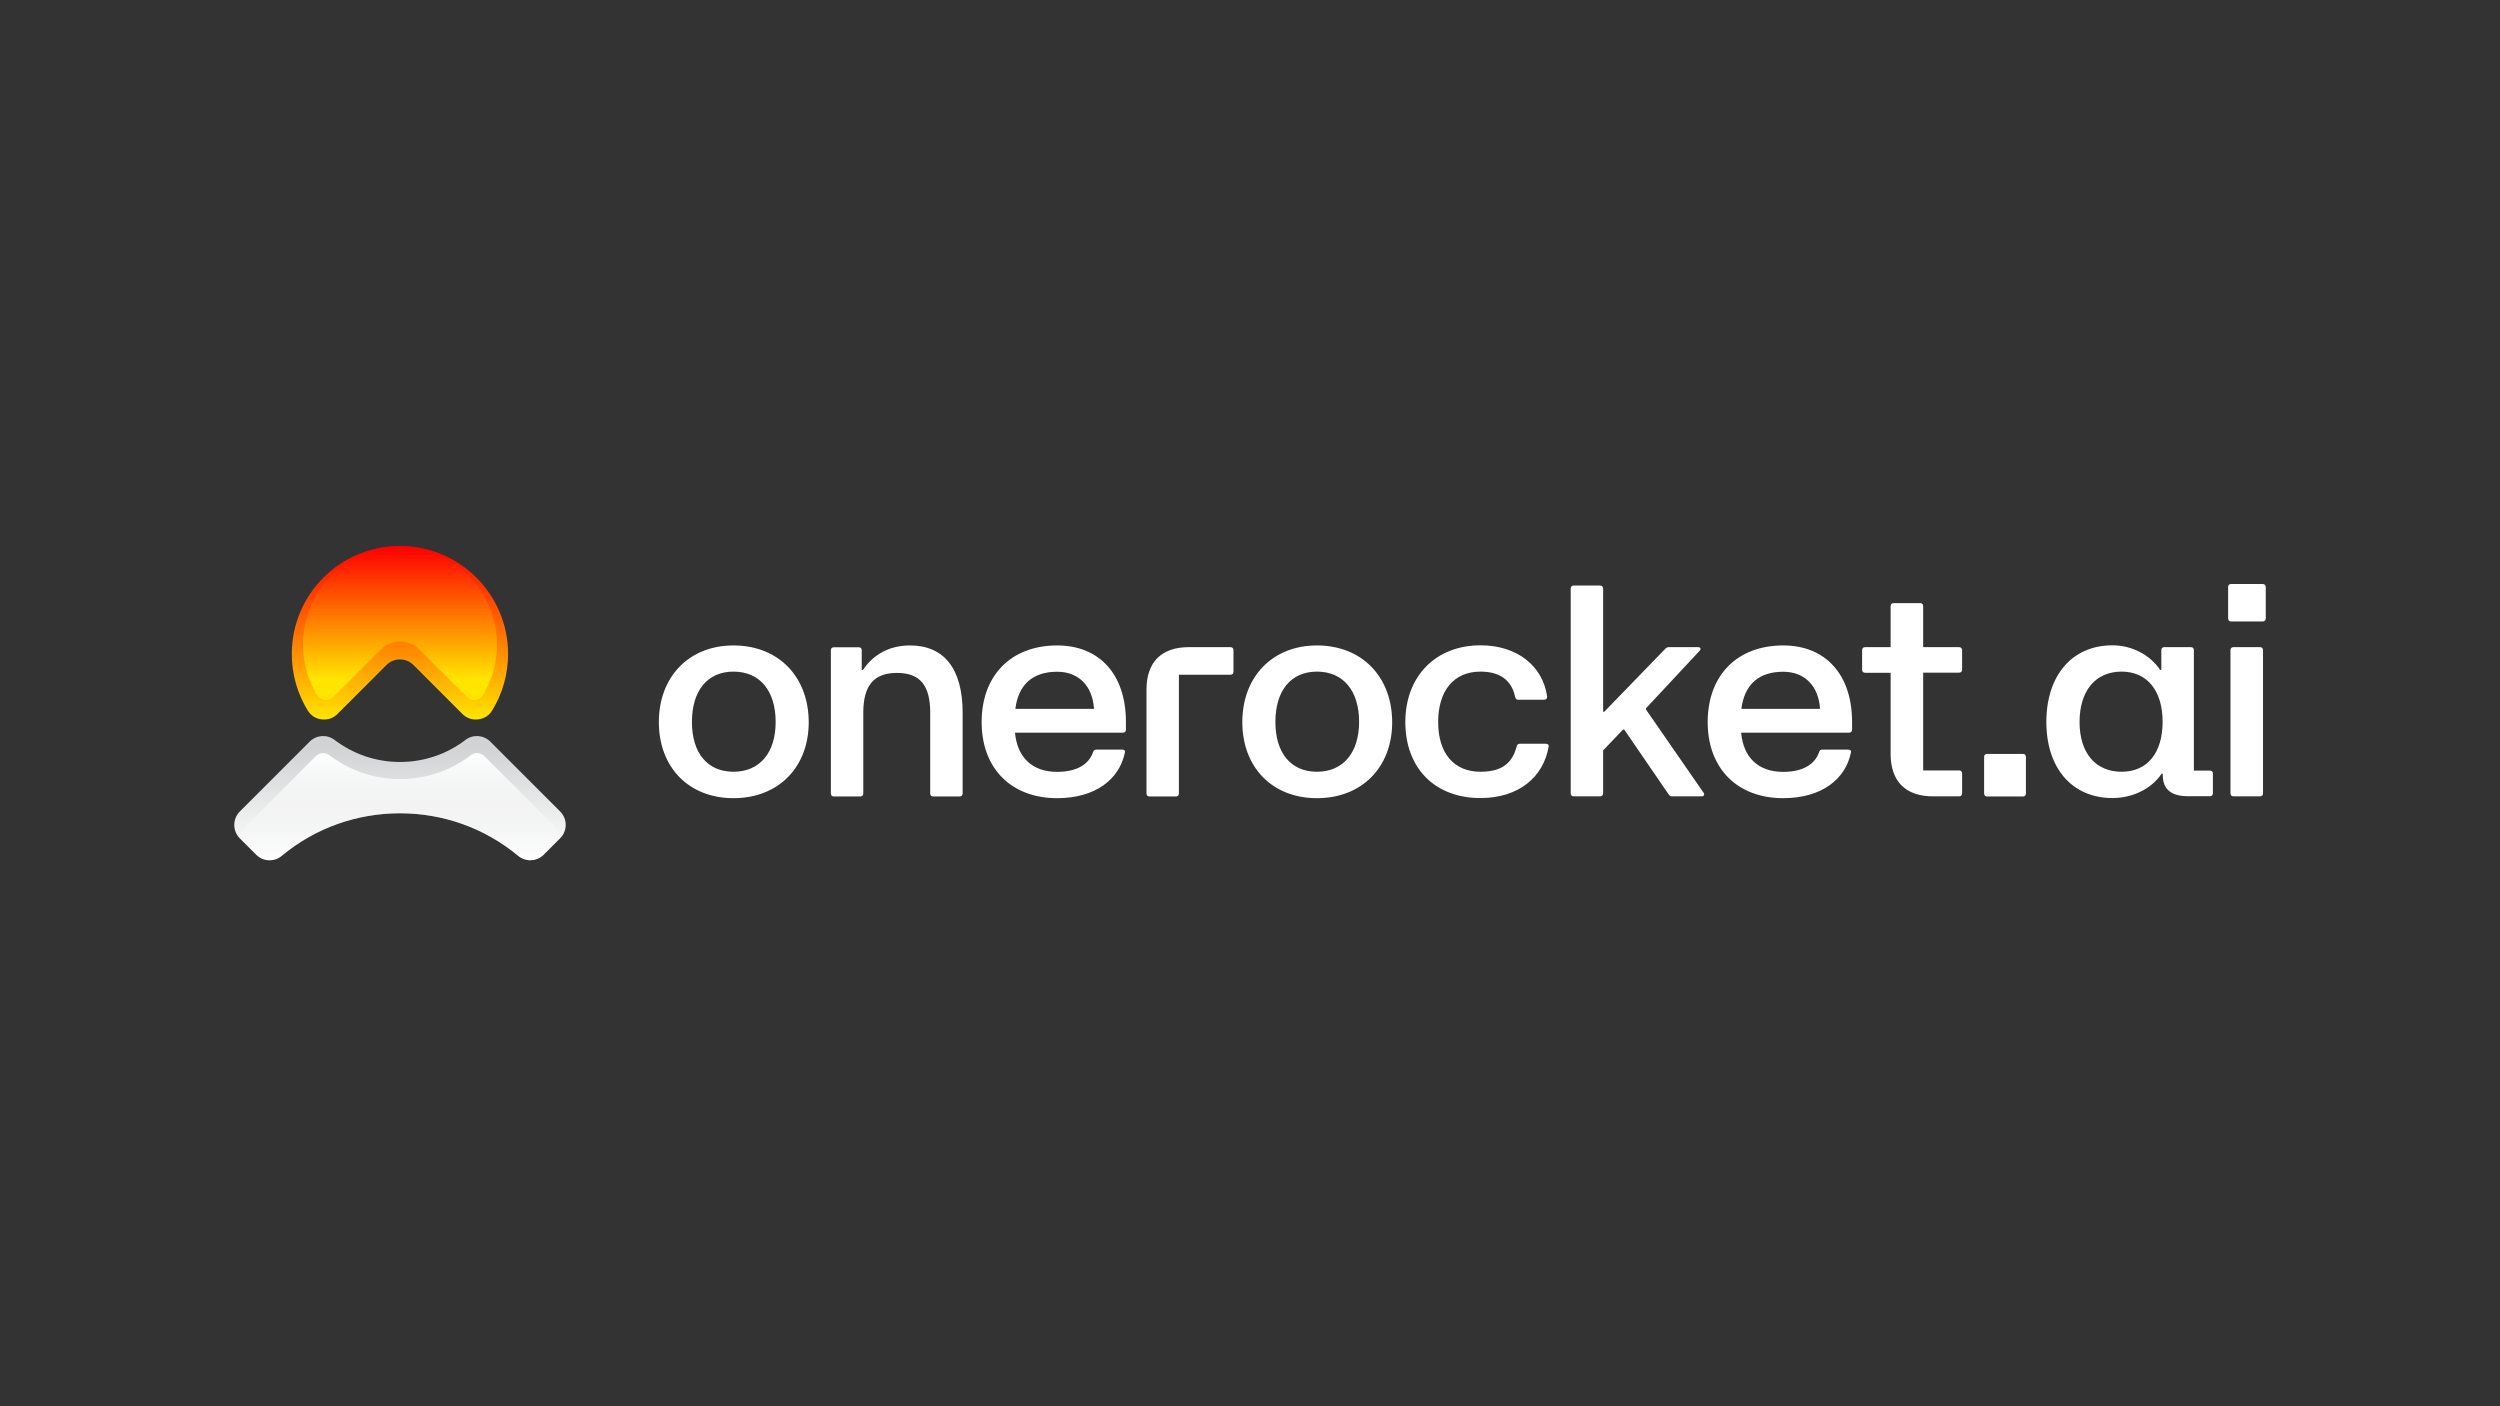 <?xml version="1.0" encoding="utf-8"?>
<!-- Generator: Adobe Illustrator 28.2.0, SVG Export Plug-In . SVG Version: 6.00 Build 0)  -->
<svg version="1.1" xmlns="http://www.w3.org/2000/svg" xmlns:xlink="http://www.w3.org/1999/xlink" x="0px" y="0px"
	 viewBox="0 0 1920 1080" style="enable-background:new 0 0 1920 1080;" xml:space="preserve">
<rect x="0" y="0" width="1920" height="1080" fill="#333333" stroke="none"/>
<style type="text/css">
	.st0{fill-rule:evenodd;clip-rule:evenodd;fill:url(#SVGID_1_);}
	.st1{fill-rule:evenodd;clip-rule:evenodd;fill:url(#SVGID_00000042735964183582126560000012499915997145754765_);}
	.st2{fill:url(#SVGID_00000181088370182066300720000001776512270488820627_);}
	.st3{fill:url(#SVGID_00000180369125405428482260000009372994199991557286_);}
	.st4{fill:#FFFFFF;}
</style>
<g id="background">
</g>
<g id="brandmark">
	<g>
		<linearGradient id="SVGID_1_" gradientUnits="userSpaceOnUse" x1="307.223" y1="660.717" x2="307.223" y2="565.327">
			<stop  offset="0" style="stop-color:#FFFFFF"/>
			<stop  offset="0.9" style="stop-color:#D1D3D4"/>
		</linearGradient>
		<path class="st0" d="M430.2,623.2l-53.6-53.6c-5.2-5.2-13.3-5.8-19.2-1.3c-13.9,10.6-31.3,16.9-50.2,16.9
			c-18.9,0-36.2-6.3-50.2-16.9c-5.9-4.5-14-3.9-19.2,1.3l-53.6,53.6c-5.7,5.7-5.7,15,0,20.7l12.5,12.5c5.4,5.4,13.9,5.8,19.7,0.9
			c52.5-43.6,129-43.6,181.5,0c5.8,4.8,14.3,4.5,19.7-0.9l12.5-12.5C435.9,638.2,435.9,628.9,430.2,623.2z"/>
		
			<linearGradient id="SVGID_00000179611159110244105300000006312110523720476862_" gradientUnits="userSpaceOnUse" x1="307.221" y1="660.717" x2="307.221" y2="578.505">
			<stop  offset="0.1" style="stop-color:#FFFFFF;stop-opacity:0"/>
			<stop  offset="1" style="stop-color:#FFFFFF"/>
		</linearGradient>
		<path style="fill-rule:evenodd;clip-rule:evenodd;fill:url(#SVGID_00000179611159110244105300000006312110523720476862_);" d="
			M407.3,660.7c-1.9,0-3.7-0.6-5.1-1.9c-26.6-22.1-60.3-34.2-95-34.2s-68.4,12.2-95,34.2c-1.5,1.2-3.3,1.9-5.1,1.9
			c-2.1,0-4.2-0.8-5.7-2.4l-12.5-12.5c-1.5-1.5-2.3-3.5-2.3-5.7c0-2.2,0.8-4.2,2.3-5.7l53.6-53.6c1.5-1.5,3.6-2.4,5.7-2.4
			c1.8,0,3.4,0.6,4.9,1.7c15.7,11.9,34.4,18.2,54.2,18.2s38.5-6.3,54.2-18.2c1.4-1.1,3.1-1.7,4.9-1.7c2.1,0,4.1,0.8,5.7,2.4
			l53.6,53.6c1.5,1.5,2.3,3.5,2.3,5.7c0,2.2-0.8,4.2-2.3,5.7L413,658.4C411.5,659.9,409.5,660.7,407.3,660.7L407.3,660.7z"/>
		
			<linearGradient id="SVGID_00000005981992997817837480000006570974355963451829_" gradientUnits="userSpaceOnUse" x1="307.223" y1="552.527" x2="307.223" y2="419.283">
			<stop  offset="3.061965e-07" style="stop-color:#FFE500"/>
			<stop  offset="1" style="stop-color:#FF0000"/>
		</linearGradient>
		<path style="fill:url(#SVGID_00000005981992997817837480000006570974355963451829_);" d="M390.2,502.3c0,15.9-4.5,30.7-12.2,43.3
			c-2.4,4-6.2,6.3-10.8,6.9c-4.6,0.5-8.8-0.9-12.1-4.2l-37.6-37.6c-5.7-5.7-15-5.7-20.7,0l-37.6,37.6c-3.3,3.3-7.5,4.7-12.1,4.2
			c-4.6-0.5-8.3-2.9-10.8-6.9c-7.7-12.6-12.2-27.4-12.2-43.3c0-45.8,37.1-83,83-83S390.2,456.4,390.2,502.3z"/>
		
			<linearGradient id="SVGID_00000043451707517522687620000009553514405064176005_" gradientUnits="userSpaceOnUse" x1="307.223" y1="537.69" x2="307.223" y2="420.536">
			<stop  offset="0.137" style="stop-color:#FFE500"/>
			<stop  offset="1" style="stop-color:#FF0000"/>
		</linearGradient>
		<path style="fill:url(#SVGID_00000043451707517522687620000009553514405064176005_);" d="M364,537.7c-2.1,0-3.8-0.8-5.4-2.3
			l-36.7-36.7c-3.9-3.9-9.1-6.1-14.7-6.1c-5.5,0-10.7,2.2-14.6,6.1l-36.7,36.7c-1.5,1.5-3.3,2.3-5.4,2.3c-3.6-0.4-5.5-1.6-6.9-3.8
			c-7.2-11.7-10.9-25.1-10.9-38.9c0-41.1,33.4-74.5,74.5-74.5s74.5,33.4,74.5,74.5c0,13.8-3.8,27.2-10.9,38.9
			c-1.3,2.2-3.2,3.4-5.8,3.7L364,537.7z"/>
	</g>
</g>
<g id="wordmark">
	<path class="st4" d="M563.3,495.7c-33.9,0-57.3,23.8-57.3,58.9c0,34.8,23.1,58.4,57.3,58.4c34.4,0,57.8-23.6,57.8-58.4
		C621,519.5,597.7,495.7,563.3,495.7z M563.3,592.7c-20,0-31.9-14.4-31.9-38.2c0-24.1,11.9-38.7,31.9-38.7
		c20.2,0,32.4,14.6,32.4,38.7C595.7,578.3,583.3,592.7,563.3,592.7z M698.9,495.7c-15.5,0-28.1,6.7-36.2,18.9h-0.9v-15.3
		c0-1.3-0.9-2.2-2.2-2.2h-19.3c-1.3,0-2.2,0.9-2.2,2.2v110.1c0,1.4,0.9,2.3,2.2,2.3h20.4c1.4,0,2.3-0.9,2.3-2.3v-62
		c0-20.9,8.1-30.6,25.8-30.6c17.7,0,25.6,9.4,25.6,30.6v62c0,1.4,0.9,2.3,2.2,2.3h20.5c1.3,0,2.2-0.9,2.2-2.3v-62
		C739.3,513.4,724.9,495.7,698.9,495.7z M811.9,495.7c-35.3,0-58,22.9-58,58.9c0,35.5,22.7,58.4,58,58.4c29.4,0,48.1-14.6,52.1-35.5
		c0.2-1.1-0.7-1.8-2.2-1.8h-19.8c-1.3,0-2,0.5-2.5,1.8c-3.1,9.4-12.4,15.3-27.6,15.3c-19.3,0-30.6-11.2-32.4-30.1h82.9
		c1.4,0,2.3-0.9,2.3-2.3v-6.1C864.7,518.1,844.5,495.7,811.9,495.7z M779.8,544.4c2.3-18.6,13.3-28.5,32.1-28.5
		c16.4,0,27.2,10.8,28.3,28.5H779.8z M945,497h-31.9c-21.1,0-32.6,11.5-32.6,32.6v79.8c0,1.4,0.9,2.3,2.2,2.3h20.5
		c1.3,0,2.2-0.9,2.2-2.3v-91.2H945c1.4,0,2.3-0.9,2.3-2.3v-16.6C947.3,497.9,946.4,497,945,497z M1011.4,495.7
		c-33.9,0-57.3,23.8-57.3,58.9c0,34.8,23.1,58.4,57.3,58.4c34.4,0,57.8-23.6,57.8-58.4C1069.1,519.5,1045.7,495.7,1011.4,495.7z
		 M1011.4,592.7c-20,0-31.9-14.4-31.9-38.2c0-24.1,11.9-38.7,31.9-38.7c20.2,0,32.4,14.6,32.4,38.7
		C1043.7,578.3,1031.4,592.7,1011.4,592.7z M1187.1,571.2h-19.8c-1.3,0-2.2,0.7-2.5,2c-3.6,13.9-12.4,19.5-27.9,19.5
		c-20.2,0-32.4-14.1-32.4-38.2c0-23.8,11.9-38.7,32.4-38.7c14.6,0,23.8,6.1,26.7,19.3c0.4,1.6,0.9,2.3,2.5,2.3h19.8
		c1.3,0,2.5-0.9,2.3-2.5c-3.4-23.6-23.1-39.3-51.2-39.3c-34.4,0-57.7,23.8-57.7,58.9c0,35.5,22.7,58.4,57.7,58.4
		c29.2,0,48.5-16,52.4-39.8C1189.6,571.8,1188.5,571.2,1187.1,571.2z M1264.1,544.9V544l41.3-44.3c1.3-1.6,0.4-2.7-1.4-2.7h-22.2
		c-1.1,0-2,0.4-2.7,1.1l-47,48.5h-0.9v-94.6c0-1.3-0.9-2.3-2.3-2.3h-20.4c-1.3,0-2.2,0.9-2.2,2.3v157.3c0,1.4,0.9,2.3,2.2,2.3h20.4
		c1.4,0,2.3-0.9,2.3-2.3v-33l15.3-16h0.9l34.2,49.9c0.7,1.1,1.8,1.4,2.7,1.4h22.5c1.8,0,2.5-1.4,1.6-2.7L1264.1,544.9z
		 M1369.5,495.7c-35.3,0-58,22.9-58,58.9c0,35.5,22.7,58.4,58,58.4c29.4,0,48.1-14.6,52.1-35.5c0.2-1.1-0.7-1.8-2.2-1.8h-19.8
		c-1.4,0-2,0.5-2.5,1.8c-3.1,9.4-12.4,15.3-27.6,15.3c-19.3,0-30.6-11.2-32.3-30.1h82.9c1.4,0,2.3-0.9,2.3-2.3v-6.1
		C1422.3,518.1,1402.1,495.7,1369.5,495.7z M1337.4,544.4c2.3-18.6,13.3-28.5,32.1-28.5c16.4,0,27.2,10.8,28.3,28.5H1337.4z
		 M1504.6,497H1477v-31.5c0-1.4-0.9-2.3-2.3-2.3h-20.5c-1.3,0-2.2,0.9-2.2,2.3V497h-19.6c-1.4,0-2.3,0.9-2.3,2.2v15.3
		c0,1.3,0.9,2.2,2.3,2.2h19.6V579c0,21.1,11.5,32.6,32.6,32.6h20c1.4,0,2.3-0.9,2.3-2.3v-15.3c0-1.4-0.9-2.3-2.3-2.3H1477v-75.1
		h27.6c1.4,0,2.3-0.9,2.3-2.2v-15.3C1506.8,497.9,1505.9,497,1504.6,497z M1553.6,579H1526c-1.3,0-2.2,0.9-2.2,2.3v28.1
		c0,1.4,0.9,2.3,2.2,2.3h27.6c1.4,0,2.3-0.9,2.3-2.3v-28.1C1555.9,579.9,1555,579,1553.6,579z M1697.2,591.8h-12.3v-92.6
		c0-1.3-0.9-2.2-2.3-2.2h-20.5c-1.3,0-2.2,0.9-2.2,2.2v15.3h-0.9c-7.9-11.7-21.8-18.9-36.6-18.9c-31,0-50.8,23.1-50.8,58.9
		c0,35.5,19.8,58.4,50.8,58.4c15.5,0,30.1-7.2,37.7-18.7h0.9v0.9c0,11,6.3,16.4,19.6,16.4h16.6c1.4,0,2.3-0.9,2.3-2.3v-15.3
		C1699.5,592.7,1698.6,591.8,1697.2,591.8z M1629.4,592.7c-20,0-32.3-14.4-32.3-38.2c0-24.1,12.3-38.7,32.3-38.7
		c19.6,0,31.5,14.6,31.5,38.7C1660.8,578.3,1649.1,592.7,1629.4,592.7z M1737.8,448.5h-24.3c-1.4,0-2.3,0.9-2.3,2.3V475
		c0,1.4,0.9,2.3,2.3,2.3h24.3c1.4,0,2.3-0.9,2.3-2.3v-24.3C1740,449.4,1739.1,448.5,1737.8,448.5z M1735.7,497h-20.4
		c-1.4,0-2.3,0.9-2.3,2.2v110.1c0,1.4,0.9,2.3,2.3,2.3h20.4c1.4,0,2.3-0.9,2.3-2.3V499.2C1738,497.9,1737.1,497,1735.7,497z"/>
</g>
</svg>
